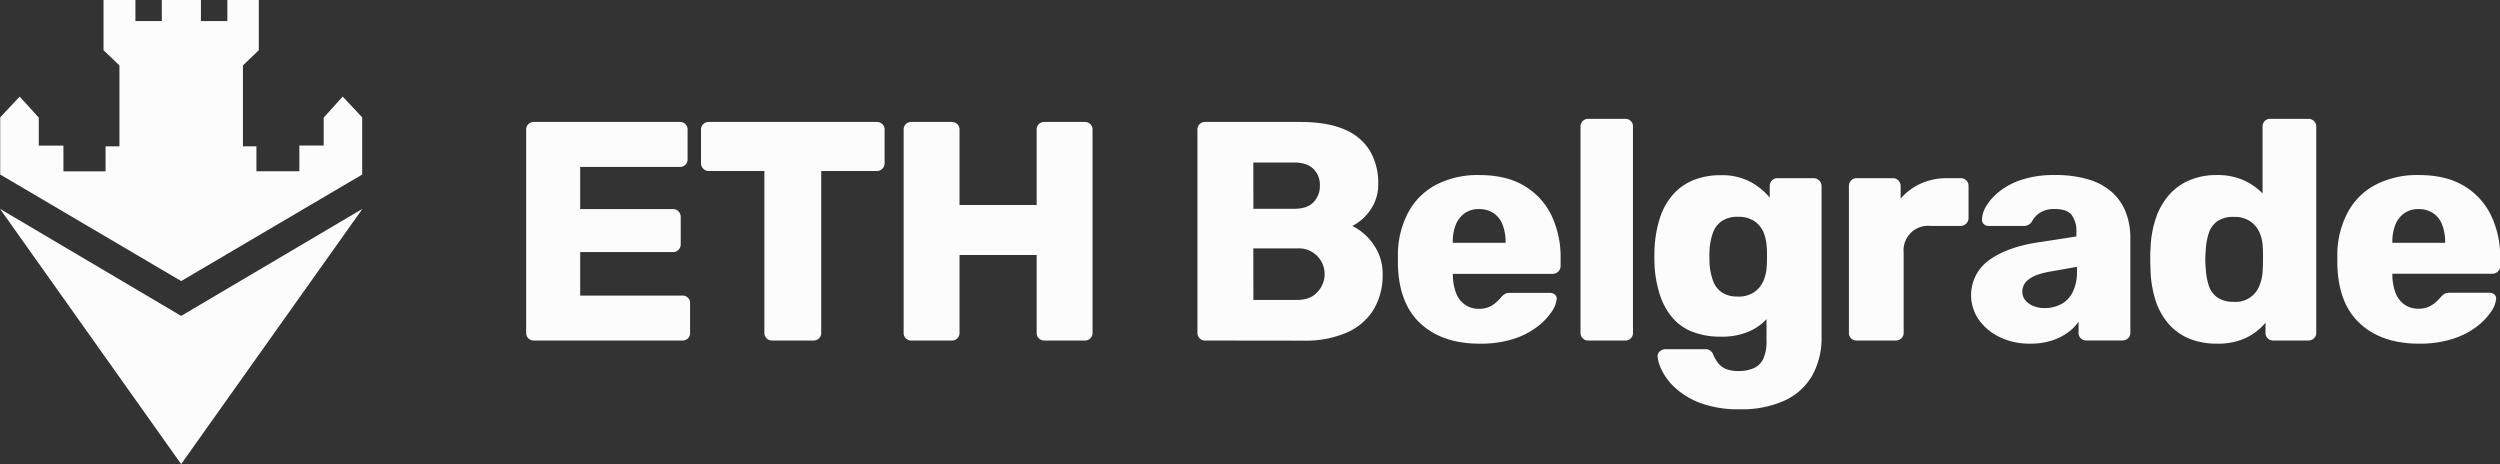 <svg xmlns="http://www.w3.org/2000/svg" viewBox="0 0 830.77 154.22"><rect x="0" y="0" width="830.77" height="154.22" fill="#333333" stroke="none"/><defs><style>.cls-1{fill:#fcfcfc;}</style></defs><g id="Layer_2" data-name="Layer 2"><g id="Layer_1-2" data-name="Layer 1"><polygon class="cls-1" points="60.2 104.98 0 69.41 60.2 154.22 120.43 69.41 60.2 104.98"/><path class="cls-1" d="M60.21,93.4.07,58V39L6.54,32.1l6.35,7v9.28h8.19v8.55h14v-8.3h4.61V21.75L34.4,16.68V0H45V7h8.77V0h13V7h8.78V0H86V16.68l-5.27,5.07V48.62h4.48v8.3H99.48V48.37h8.08V39.09l6.32-7L120.36,39V58L60.21,93.4Z"/><path class="cls-1" d="M177.45,113.16a2.5,2.5,0,0,1-2.6-2.6V43.13a2.5,2.5,0,0,1,2.6-2.6H225.9a2.48,2.48,0,0,1,2.59,2.6v9.75a2.47,2.47,0,0,1-2.59,2.59H192.8v14h30.82a2.42,2.42,0,0,1,1.86.78,2.69,2.69,0,0,1,.73,1.92v9a2.55,2.55,0,0,1-.73,1.82,2.42,2.42,0,0,1-1.86.78H192.8V98.22h33.93a2.47,2.47,0,0,1,2.59,2.59v9.75a2.48,2.48,0,0,1-2.59,2.6Z"/><path class="cls-1" d="M256.61,113.16a2.5,2.5,0,0,1-2.6-2.6V56.82H235.55a2.42,2.42,0,0,1-1.87-.78,2.55,2.55,0,0,1-.73-1.81V43.13a2.5,2.5,0,0,1,2.6-2.6h55.82a2.5,2.5,0,0,1,2.59,2.6v11.1a2.55,2.55,0,0,1-.73,1.81,2.42,2.42,0,0,1-1.86.78H272.9v53.74a2.5,2.5,0,0,1-2.6,2.6Z"/><path class="cls-1" d="M302.88,113.16a2.48,2.48,0,0,1-2.59-2.6V43.13a2.48,2.48,0,0,1,2.59-2.6h13.39a2.5,2.5,0,0,1,2.59,2.6v25h25.63v-25a2.48,2.48,0,0,1,2.59-2.6h13.38a2.5,2.5,0,0,1,2.6,2.6v67.43a2.5,2.5,0,0,1-2.6,2.6H347.08a2.48,2.48,0,0,1-2.59-2.6V84.73H318.86v25.83a2.5,2.5,0,0,1-2.59,2.6Z"/><path class="cls-1" d="M400.51,113.16a2.48,2.48,0,0,1-2.59-2.6V43.13a2.48,2.48,0,0,1,2.59-2.6h31.65q8.91,0,14.63,2.49a17.68,17.68,0,0,1,8.45,7.11A21,21,0,0,1,458,61.07a14.82,14.82,0,0,1-1.4,6.59,16.21,16.21,0,0,1-7.21,7.42,18.52,18.52,0,0,1,7,6.12,16.62,16.62,0,0,1,3.06,10,21.89,21.89,0,0,1-3.06,11.78,19.63,19.63,0,0,1-8.92,7.57,34.76,34.76,0,0,1-14.37,2.65Zm16-43.78h13.59c2.84,0,5-.73,6.38-2.18a7.7,7.7,0,0,0,2.13-5.61,7.36,7.36,0,0,0-2.13-5.44C435,54.73,432.92,54,430.08,54H416.49Zm0,30.29H431q4.46,0,6.74-2.59A8.56,8.56,0,0,0,431,82.55H416.49Z"/><path class="cls-1" d="M491.61,114.2q-12.25,0-19.51-6.64t-7.57-19.72V84.21a30,30,0,0,1,3.68-14.06,22.37,22.37,0,0,1,9.34-8.92,30.16,30.16,0,0,1,13.95-3.06q9.13,0,15.1,3.63a23,23,0,0,1,9,9.86,32.21,32.21,0,0,1,3,14.21v2.49a2.44,2.44,0,0,1-.78,1.87A2.57,2.57,0,0,1,516,91h-33.2v.72a17.35,17.35,0,0,0,1,5.5,8.48,8.48,0,0,0,2.91,3.94,7.79,7.79,0,0,0,4.77,1.46,8,8,0,0,0,3.48-.68,9.35,9.35,0,0,0,2.33-1.55,17.48,17.48,0,0,0,1.46-1.51,5.58,5.58,0,0,1,1.5-1.3,4.76,4.76,0,0,1,1.82-.26H515a2.56,2.56,0,0,1,1.71.58,1.73,1.73,0,0,1,.57,1.6,9.19,9.19,0,0,1-1.76,4.26,21.62,21.62,0,0,1-4.83,4.93,26.39,26.39,0,0,1-7.93,4A35.8,35.8,0,0,1,491.61,114.2Zm-8.82-33.52h17.53v-.2a15.85,15.85,0,0,0-1-5.81,8,8,0,0,0-3-3.84,8.5,8.5,0,0,0-4.83-1.35,8,8,0,0,0-4.72,1.35,8.65,8.65,0,0,0-3,3.84,15,15,0,0,0-1,5.81Z"/><path class="cls-1" d="M527.82,113.16a2.5,2.5,0,0,1-2.6-2.6V42.09a2.5,2.5,0,0,1,2.6-2.6h12.24a2.48,2.48,0,0,1,2.59,2.6v68.47a2.48,2.48,0,0,1-2.59,2.6Z"/><path class="cls-1" d="M578.24,136A36.29,36.29,0,0,1,565,133.91a25.91,25.91,0,0,1-8.3-5,20,20,0,0,1-4.41-5.76,13.47,13.47,0,0,1-1.45-4.51,2.1,2.1,0,0,1,.72-1.87,2.94,2.94,0,0,1,2-.73h13.17a2.78,2.78,0,0,1,1.61.47,3.24,3.24,0,0,1,1.09,1.61,14.18,14.18,0,0,0,1.4,2.39,6.49,6.49,0,0,0,2.49,2,10.25,10.25,0,0,0,4.41.78,12.07,12.07,0,0,0,5.19-1,6.43,6.43,0,0,0,3.11-3.22,14.29,14.29,0,0,0,1-6v-7a17.61,17.61,0,0,1-6.12,4.2,22.82,22.82,0,0,1-9,1.61,25.86,25.86,0,0,1-9.34-1.56,16.64,16.64,0,0,1-6.74-4.67,22.17,22.17,0,0,1-4.2-7.57A38.45,38.45,0,0,1,549.81,88q-.1-2.7,0-5.4a39.61,39.61,0,0,1,1.76-10.06,22.12,22.12,0,0,1,4.21-7.68,18,18,0,0,1,6.79-4.93,23.83,23.83,0,0,1,9.34-1.71,20.19,20.19,0,0,1,9.6,2.13,21.15,21.15,0,0,1,6.59,5.34V61.8a2.56,2.56,0,0,1,.72-1.81,2.44,2.44,0,0,1,1.87-.78h11.93a2.61,2.61,0,0,1,1.92.78,2.46,2.46,0,0,1,.78,1.81v49.91A25.59,25.59,0,0,1,602.1,125a20.49,20.49,0,0,1-9.23,8.19A34.46,34.46,0,0,1,578.24,136Zm-.73-37.45a9.21,9.21,0,0,0,5.4-1.45A8.77,8.77,0,0,0,586,93.34a13.68,13.68,0,0,0,1.09-4.87c.07-.76.1-1.84.1-3.22s0-2.42-.1-3.11a13.94,13.94,0,0,0-1.09-5,8.46,8.46,0,0,0-3.06-3.69,9.51,9.51,0,0,0-5.4-1.4,9.11,9.11,0,0,0-5.44,1.46,8,8,0,0,0-2.91,3.94,20.64,20.64,0,0,0-1.09,5.5c-.07,1.52-.07,3.08,0,4.67a20.65,20.65,0,0,0,1.09,5.49,8,8,0,0,0,2.91,4A9.11,9.11,0,0,0,577.51,98.53Z"/><path class="cls-1" d="M617,113.16a2.48,2.48,0,0,1-2.59-2.6V61.8a2.56,2.56,0,0,1,.72-1.81,2.45,2.45,0,0,1,1.87-.78H629a2.45,2.45,0,0,1,1.87.78,2.57,2.57,0,0,1,.73,1.81V66a19.36,19.36,0,0,1,6.69-5A21.05,21.05,0,0,1,647,59.21h4.57a2.6,2.6,0,0,1,1.82.72,2.48,2.48,0,0,1,.77,1.87V72.49a2.65,2.65,0,0,1-2.59,2.59H641.53A8.14,8.14,0,0,0,632.6,84v26.56a2.45,2.45,0,0,1-.77,1.87,2.69,2.69,0,0,1-1.92.73Z"/><path class="cls-1" d="M674.62,114.2a22.74,22.74,0,0,1-10-2.13,18.05,18.05,0,0,1-7-5.76A14.29,14.29,0,0,1,661,86.44q6-4.31,16-5.86l13-2V77.16a9,9,0,0,0-1.56-5.71q-1.56-2-5.7-2A8.79,8.79,0,0,0,678,70.62a8,8,0,0,0-2.85,3.11,3,3,0,0,1-2.59,1.35H660.93a2.3,2.3,0,0,1-1.77-.67,2,2,0,0,1-.52-1.61,8.89,8.89,0,0,1,1.41-4.31,18,18,0,0,1,4.3-4.82,23.67,23.67,0,0,1,7.47-3.94,34.18,34.18,0,0,1,11-1.56,37.41,37.41,0,0,1,11.52,1.56,20.06,20.06,0,0,1,7.72,4.35,17.56,17.56,0,0,1,4.41,6.59A23.13,23.13,0,0,1,707.93,79v31.54a2.42,2.42,0,0,1-.78,1.87,2.57,2.57,0,0,1-1.82.73h-12a2.5,2.5,0,0,1-2.6-2.6v-3.63a14.88,14.88,0,0,1-3.63,3.63,18.78,18.78,0,0,1-5.34,2.65A23.13,23.13,0,0,1,674.62,114.2Zm4.88-11.83a11.4,11.4,0,0,0,5.45-1.3,9.05,9.05,0,0,0,3.83-4,15.08,15.08,0,0,0,1.41-6.9V88.67l-8.82,1.56c-3.26.55-5.62,1.4-7.11,2.54a5,5,0,0,0-2.23,4,4.49,4.49,0,0,0,1,3,6.65,6.65,0,0,0,2.69,1.92A9.85,9.85,0,0,0,679.5,102.37Z"/><path class="cls-1" d="M736.67,114.2a23.91,23.91,0,0,1-9-1.61,18.36,18.36,0,0,1-6.85-4.77,22.1,22.1,0,0,1-4.41-7.68,35.86,35.86,0,0,1-1.76-10.33c-.07-1.38-.1-2.61-.1-3.68s0-2.26.1-3.58a34.63,34.63,0,0,1,1.76-10.06,23.07,23.07,0,0,1,4.36-7.68,18.55,18.55,0,0,1,6.85-4.93,23,23,0,0,1,9-1.71,21.31,21.31,0,0,1,8.92,1.71,20.5,20.5,0,0,1,6.33,4.41V42.09a2.48,2.48,0,0,1,2.59-2.6h12.66a2.57,2.57,0,0,1,1.81.73,2.45,2.45,0,0,1,.78,1.87v68.47a2.42,2.42,0,0,1-.78,1.87,2.53,2.53,0,0,1-1.81.73H755.45a2.5,2.5,0,0,1-2.6-2.6v-3.32a19.41,19.41,0,0,1-6.43,5A21.6,21.6,0,0,1,736.67,114.2Zm5.6-13.91a8.38,8.38,0,0,0,8.56-5.39,15.11,15.11,0,0,0,1.09-5.19c.07-1.38.1-2.7.1-3.94s0-2.53-.1-3.84a12.59,12.59,0,0,0-1.14-4.83,8.89,8.89,0,0,0-3.12-3.63,9.48,9.48,0,0,0-5.39-1.4,9.17,9.17,0,0,0-5.45,1.46A7.64,7.64,0,0,0,734,77.47a21.92,21.92,0,0,0-1,5.5,32.89,32.89,0,0,0,0,6.43,21.92,21.92,0,0,0,1,5.5,7.68,7.68,0,0,0,2.85,3.94A9.17,9.17,0,0,0,742.27,100.29Z"/><path class="cls-1" d="M803.79,114.2q-12.24,0-19.5-6.64t-7.58-19.72V84.21a30.13,30.13,0,0,1,3.69-14.06,22.31,22.31,0,0,1,9.34-8.92,30.13,30.13,0,0,1,14-3.06q9.13,0,15.1,3.63a23.15,23.15,0,0,1,9,9.86,32.21,32.21,0,0,1,3,14.21v2.49a2.44,2.44,0,0,1-.78,1.87,2.59,2.59,0,0,1-1.81.73H795v.72a17.35,17.35,0,0,0,1,5.5,8.35,8.35,0,0,0,2.91,3.94,7.79,7.79,0,0,0,4.77,1.46,8,8,0,0,0,3.48-.68,9.35,9.35,0,0,0,2.33-1.55A17.14,17.14,0,0,0,811,98.84a5.59,5.59,0,0,1,1.51-1.3,4.7,4.7,0,0,1,1.81-.26h12.87a2.56,2.56,0,0,1,1.71.58,1.73,1.73,0,0,1,.57,1.6,9.19,9.19,0,0,1-1.76,4.26,21.62,21.62,0,0,1-4.83,4.93,26.33,26.33,0,0,1-7.94,4A35.75,35.75,0,0,1,803.79,114.2ZM795,80.68h17.54v-.2a15.64,15.64,0,0,0-1-5.81,8,8,0,0,0-3-3.84,8.45,8.45,0,0,0-4.82-1.35A8,8,0,0,0,799,70.83a8.58,8.58,0,0,0-3,3.84,15,15,0,0,0-1,5.81Z"/></g></g></svg>